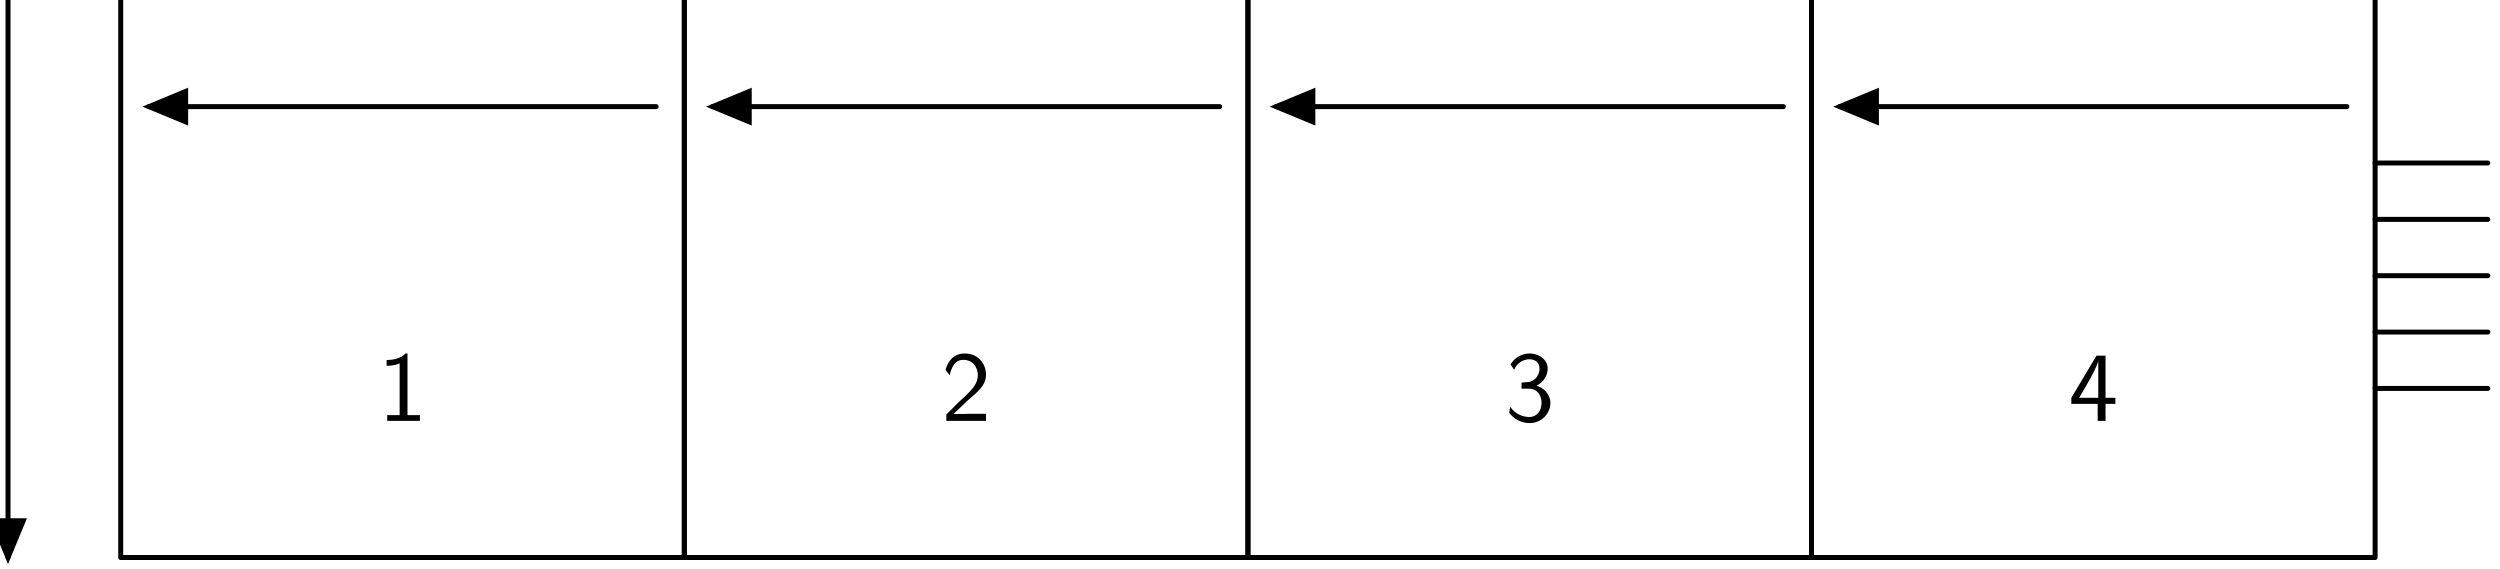 <?xml version="1.0"?>
<!-- Created by MetaPost 2.01 on 2022.08.11:1718 -->
<svg version="1.1" xmlns="http://www.w3.org/2000/svg" xmlns:xlink="http://www.w3.org/1999/xlink" width="251.479" height="57.193" viewBox="0 0 251.479 57.193">
<!-- Original BoundingBox: -38.975006 -25.330902 212.504211 31.862000 -->
  <defs>
    <g transform="scale(0.01,0.01)" id="GLYPHcmss10_49">
      <path style="fill-rule: evenodd;" d="M299 -678L279 -678C220 -617,137 -614,89 -612L89 -554C122 -555,170 -557,220 -578L220 -58L95 -58L95 -0L424 -0L424 -58L299 -58"></path>
    </g>
    <g transform="scale(0.01,0.01)" id="GLYPHcmss10_50">
      <path style="fill-rule: evenodd;" d="M174 -188L50 -64L50 -0L449 -0L449 -71L267 -71C255 -71,243 -70,231 -70L122 -70C154 -98,230 -173,261 -202C280 -220,331 -262,350 -280C395 -325,449 -378,449 -463C449 -578,368 -678,236 -678C122 -678,66 -600,42 -514C54 -497,59 -491,61 -488C63 -486,73 -473,83 -459C103 -536,131 -614,222 -614C316 -614,367 -539,367 -461C367 -376,310 -319,251 -259"></path>
    </g>
    <g transform="scale(0.01,0.01)" id="GLYPHcmss10_51">
      <path style="fill-rule: evenodd;" d="M92 -514C121 -584,186 -620,247 -620C299 -620,348 -590,348 -526C348 -465,307 -406,246 -392C240 -391,238 -391,167 -385L167 -324L238 -324C346 -324,368 -231,368 -181C368 -103,322 -39,245 -39C176 -39,97 -74,53 -142L42 -82C115 12,207 22,247 22C369 22,457 -75,457 -180C457 -271,387 -333,319 -354C395 -395,430 -463,430 -526C430 -612,347 -678,248 -678C171 -678,98 -638,56 -568"></path>
    </g>
    <g transform="scale(0.01,0.01)" id="GLYPHcmss10_52">
      <path style="fill-rule: evenodd;" d="M372 -171L471 -171L471 -232L372 -232L372 -656L281 -656L28 -232L28 -171L293 -171L293 -0L372 -0M106 -232C158 -318,299 -555,299 -612L299 -232"></path>
    </g>
  </defs>
  <path d="M12.144 56.081L68.837 56.081L68.837 -0.612L12.144 -0.612Z" style="stroke:rgb(0%,0%,0%); stroke-width: 0.5;stroke-linecap: round;stroke-linejoin: round;stroke-miterlimit: 10;fill: none;"></path>
  <g transform="translate(38 42.338)" style="fill: rgb(0%,0%,0%);">
    <use xlink:href="#GLYPHcmss10_49"></use>
  </g>
  <path d="M66.002 10.726L14.979 10.726" style="stroke:rgb(0%,0%,0%); stroke-width: 0.5;stroke-linecap: round;stroke-linejoin: round;stroke-miterlimit: 10;fill: none;"></path>
  <path d="M18.675 9.196L14.979 10.726L18.675 12.257Z" style="stroke:rgb(0%,0%,0%); stroke-width: 0.5;fill: rgb(0%,0%,0%);"></path>
  <path d="M68.837 56.081L125.53 56.081L125.53 -0.612L68.837 -0.612Z" style="stroke:rgb(0%,0%,0%); stroke-width: 0.5;stroke-linecap: round;stroke-linejoin: round;stroke-miterlimit: 10;fill: none;"></path>
  <g transform="translate(94.693 42.338)" style="fill: rgb(0%,0%,0%);">
    <use xlink:href="#GLYPHcmss10_50"></use>
  </g>
  <path d="M122.695 10.726L71.672 10.726" style="stroke:rgb(0%,0%,0%); stroke-width: 0.5;stroke-linecap: round;stroke-linejoin: round;stroke-miterlimit: 10;fill: none;"></path>
  <path d="M75.368 9.196L71.672 10.726L75.368 12.257Z" style="stroke:rgb(0%,0%,0%); stroke-width: 0.5;fill: rgb(0%,0%,0%);"></path>
  <path d="M125.53 56.081L182.223 56.081L182.223 -0.612L125.53 -0.612Z" style="stroke:rgb(0%,0%,0%); stroke-width: 0.5;stroke-linecap: round;stroke-linejoin: round;stroke-miterlimit: 10;fill: none;"></path>
  <g transform="translate(151.386 42.338)" style="fill: rgb(0%,0%,0%);">
    <use xlink:href="#GLYPHcmss10_51"></use>
  </g>
  <path d="M179.388 10.726L128.365 10.726" style="stroke:rgb(0%,0%,0%); stroke-width: 0.5;stroke-linecap: round;stroke-linejoin: round;stroke-miterlimit: 10;fill: none;"></path>
  <path d="M132.061 9.196L128.365 10.726L132.061 12.257Z" style="stroke:rgb(0%,0%,0%); stroke-width: 0.5;fill: rgb(0%,0%,0%);"></path>
  <path d="M182.223 56.081L238.916 56.081L238.916 -0.612L182.223 -0.612Z" style="stroke:rgb(0%,0%,0%); stroke-width: 0.5;stroke-linecap: round;stroke-linejoin: round;stroke-miterlimit: 10;fill: none;"></path>
  <g transform="translate(208.079 42.338)" style="fill: rgb(0%,0%,0%);">
    <use xlink:href="#GLYPHcmss10_52"></use>
  </g>
  <path d="M236.081 10.726L185.058 10.726" style="stroke:rgb(0%,0%,0%); stroke-width: 0.5;stroke-linecap: round;stroke-linejoin: round;stroke-miterlimit: 10;fill: none;"></path>
  <path d="M188.753 9.196L185.058 10.726L188.753 12.257Z" style="stroke:rgb(0%,0%,0%); stroke-width: 0.5;fill: rgb(0%,0%,0%);"></path>
  <path d="M238.916 16.396L250.254 16.396" style="stroke:rgb(0%,0%,0%); stroke-width: 0.5;stroke-linecap: round;stroke-linejoin: round;stroke-miterlimit: 10;fill: none;"></path>
  <path d="M238.916 22.065L250.254 22.065" style="stroke:rgb(0%,0%,0%); stroke-width: 0.5;stroke-linecap: round;stroke-linejoin: round;stroke-miterlimit: 10;fill: none;"></path>
  <path d="M238.916 27.734L250.254 27.734" style="stroke:rgb(0%,0%,0%); stroke-width: 0.5;stroke-linecap: round;stroke-linejoin: round;stroke-miterlimit: 10;fill: none;"></path>
  <path d="M238.916 33.404L250.254 33.404" style="stroke:rgb(0%,0%,0%); stroke-width: 0.5;stroke-linecap: round;stroke-linejoin: round;stroke-miterlimit: 10;fill: none;"></path>
  <path d="M238.916 39.073L250.254 39.073" style="stroke:rgb(0%,0%,0%); stroke-width: 0.5;stroke-linecap: round;stroke-linejoin: round;stroke-miterlimit: 10;fill: none;"></path>
  <path d="M0.806 -0.612L0.806 56.081" style="stroke:rgb(0%,0%,0%); stroke-width: 0.5;stroke-linecap: round;stroke-linejoin: round;stroke-miterlimit: 10;fill: none;"></path>
  <path d="M-0.725 52.385L0.806 56.081L2.337 52.385Z" style="stroke:rgb(0%,0%,0%); stroke-width: 0.5;fill: rgb(0%,0%,0%);"></path>
</svg>
